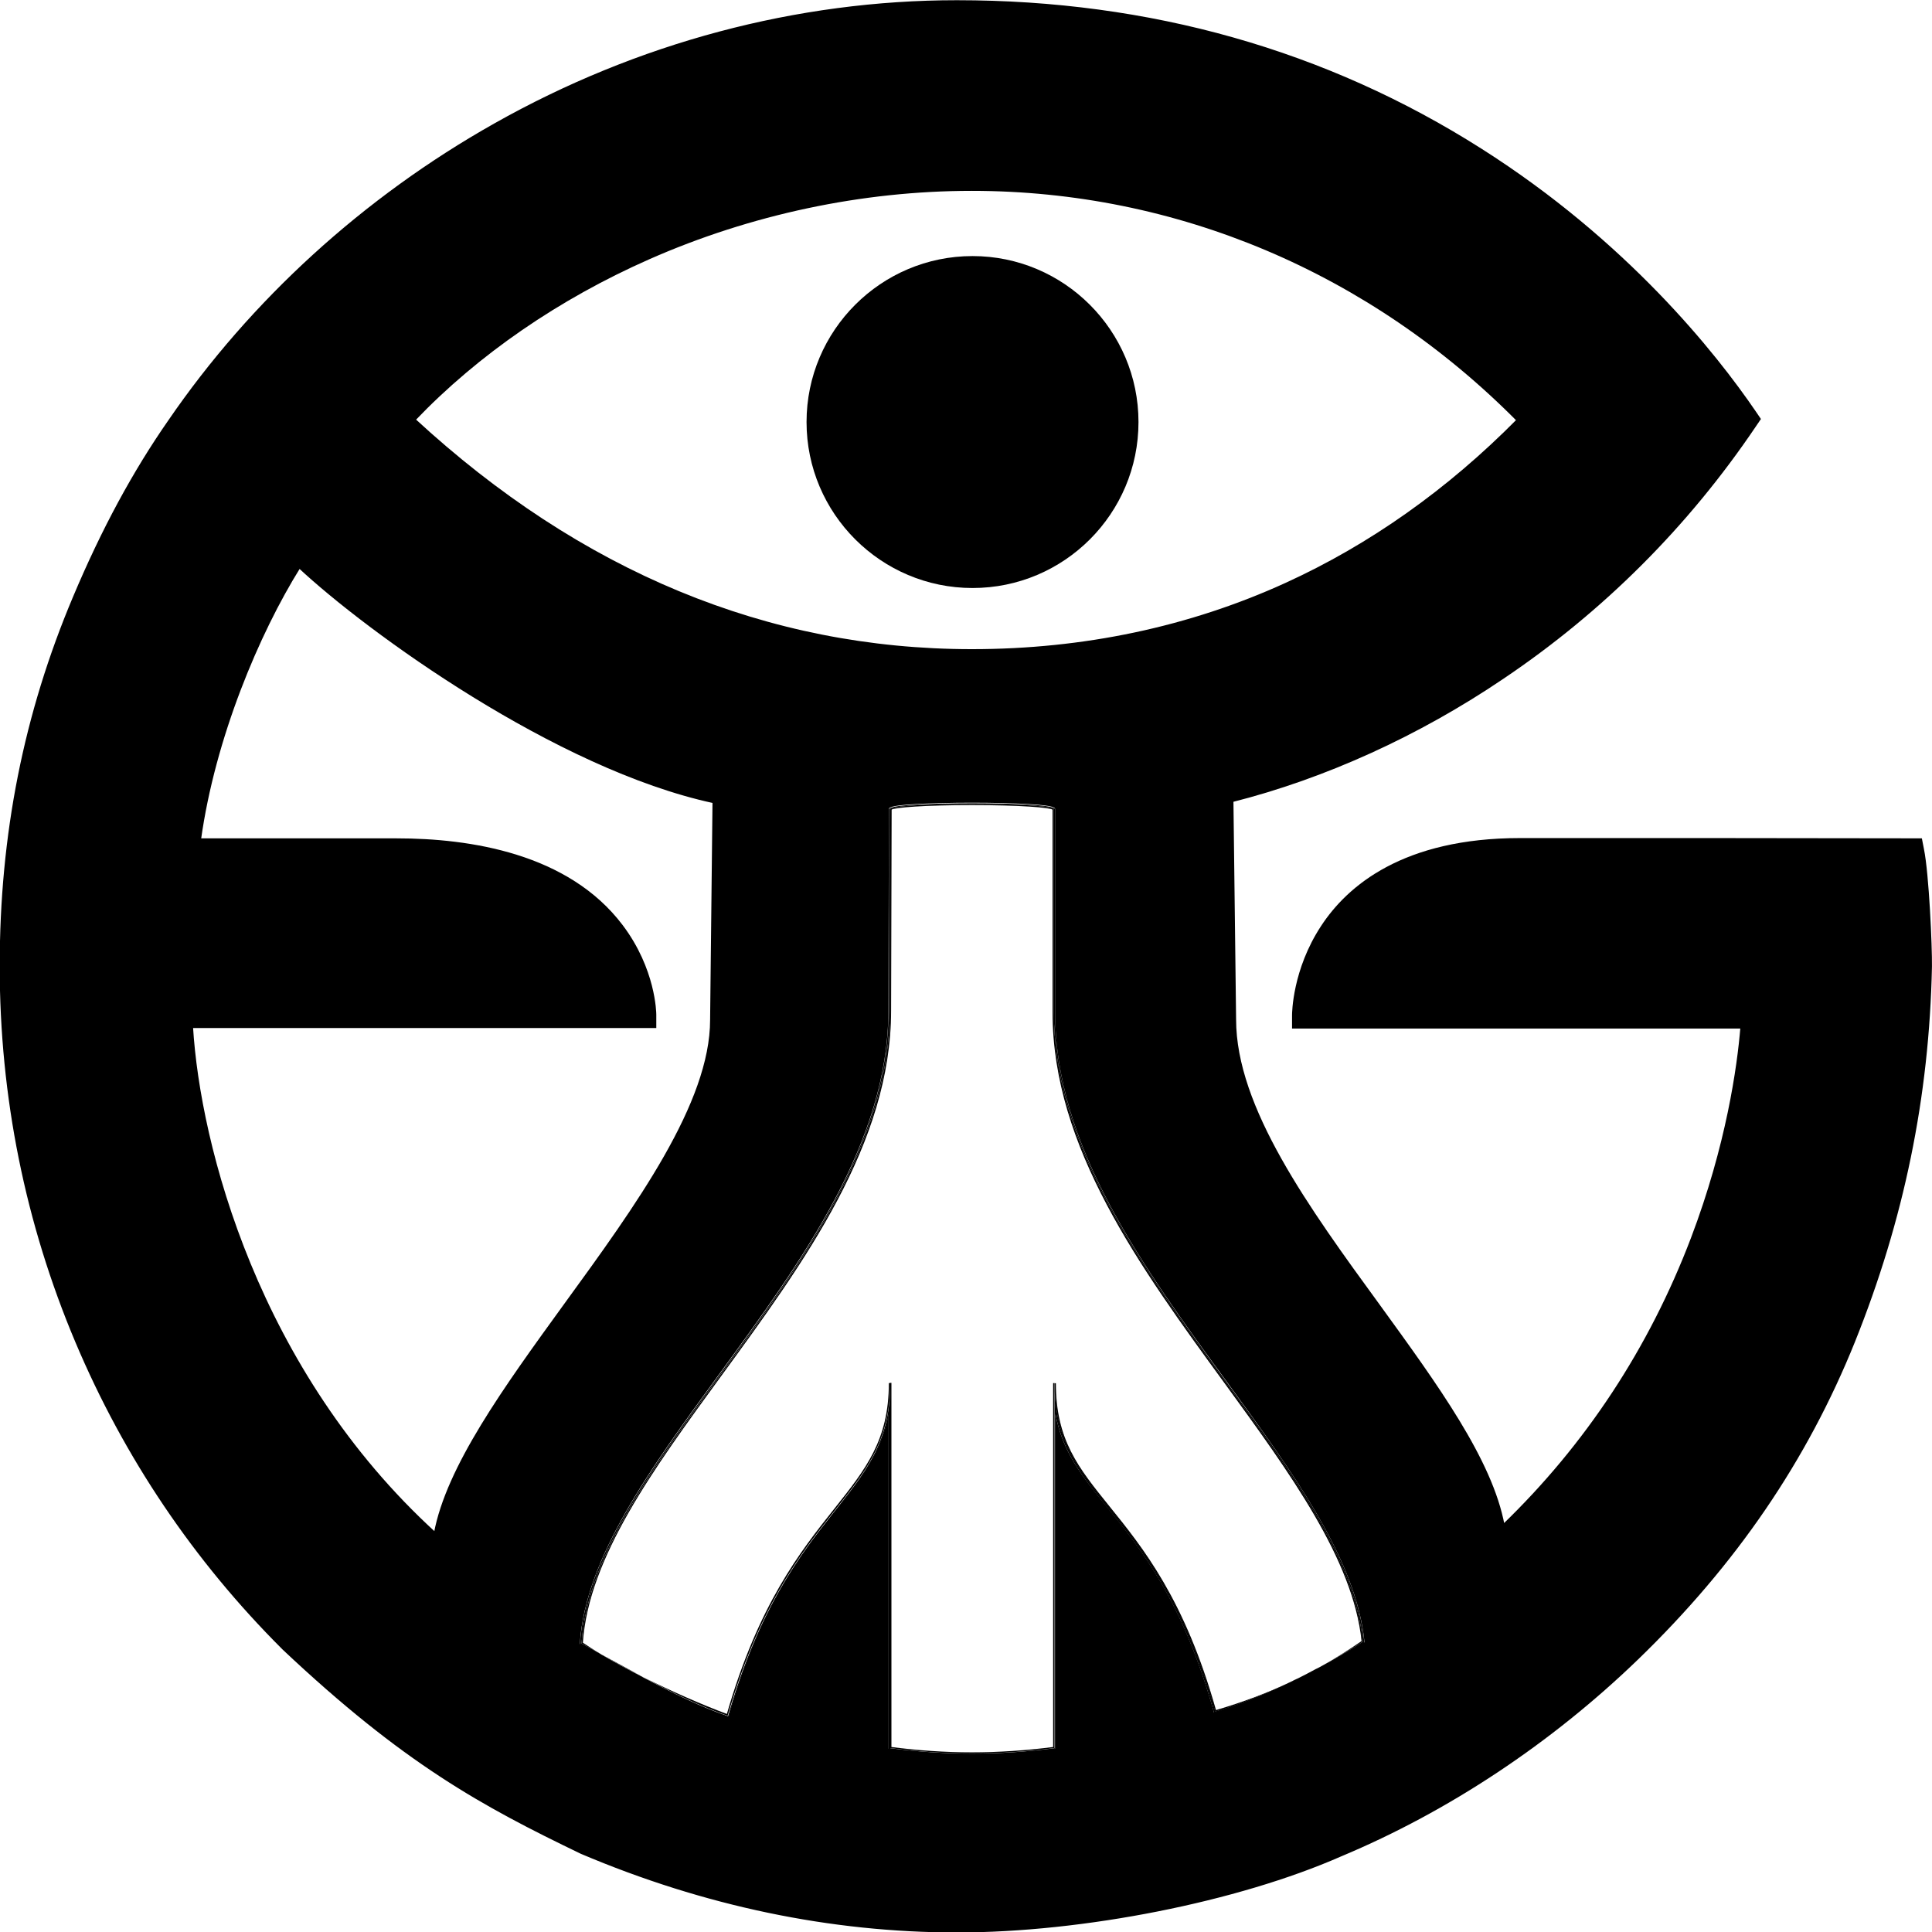 <?xml version="1.0" encoding="utf-8"?>
<!-- Generator: Adobe Illustrator 21.1.0, SVG Export Plug-In . SVG Version: 6.00 Build 0)  -->
<svg version="1.1"
	 id="svg2" xmlns:cc="http://creativecommons.org/ns#" xmlns:dc="http://purl.org/dc/elements/1.1/" xmlns:rdf="http://www.w3.org/1999/02/22-rdf-syntax-ns#" xmlns:svg="http://www.w3.org/2000/svg"
	 xmlns="http://www.w3.org/2000/svg" xmlns:xlink="http://www.w3.org/1999/xlink" x="0px" y="0px" viewBox="0 0 966.7 966.7"
	 style="enable-background:new 0 0 966.7 966.7;" xml:space="preserve">
<style type="text/css">
	.st0{clip-path:url(#SVGID_2_);}
	.st1{clip-path:url(#SVGID_4_);}
	.st2{fill:none;stroke:#000000;stroke-miterlimit:10;}
</style>
<g>
	<g>
		<g id="g10" transform="matrix(1.333,0,0,-1.333,0,1122.52)">
			<defs>
				<rect id="SVGID_1_" x="-203.4" y="-81.9" width="1122.5" height="1122.5"/>
			</defs>
			<clipPath id="SVGID_2_">
				<use xlink:href="#SVGID_1_"  style="overflow:visible;"/>
			</clipPath>
			<g id="g12" class="st0">
				<g id="g14">
					<g id="g22">
					</g>
					<g id="g20">
						<g id="g74">
							<defs>
								<rect id="SVGID_3_" x="-120.3" y="-3.4" width="965.7" height="965.7"/>
							</defs>
							<clipPath id="SVGID_4_">
								<use xlink:href="#SVGID_3_"  style="overflow:visible;"/>
							</clipPath>
							<g id="g72" class="st1">
								<g id="g30" transform="translate(330.16,400.89)">
									<path id="path28" d="M-63.1,58.4l1,81.8c-59.1,12.7-129.9,64.1-155.6,88.2c-15.5-24.8-32.1-64.2-37.4-102.4h74
										c27.4,0,64.2-5.6,84.4-32.4c12.3-16.3,12.5-32.6,12.5-33.3v-4.5h-173.9c2.7-44.8,24.6-129.4,91.5-190.4
										c4.5,24.9,26.1,54.6,48.8,85.9C-91-11.4-63.1,27-63.1,58.4 M182-175.3l0,0.3c-3.1,30.9-26.7,63.3-51.7,97.6
										C98.6-34,65.9,10.9,65.9,61.2v76.2c0,0.6,0,1.4-10.1,2c-5.6,0.3-13.1,0.5-21.1,0.5c-8.1,0-15.6-0.2-21.1-0.5
										c-10.1-0.6-10.1-1.4-10.1-2L3.3,61.9C3.3,12.4-29-31.8-60.2-74.6c-25.8-35.3-50.1-68.7-52.3-101l0-0.3l0.3-0.1
										c3.2-1.7,6.3-3.4,9.4-5.1c16.2-8.9,31.6-17.3,45.6-22l0.5-0.2l0.1,0.5c11.9,41.3,27.6,61.2,40.3,77.1
										c9.3,11.7,17,21.5,19.7,36.2v-125.7l0.4-0.1c10.2-1.4,20.5-2,30.8-2s20.7,0.7,31,2l0.4,0.1v125.8
										c2.6-14.4,10.2-23.8,19.4-35.1c12.6-15.6,28.3-34.9,40-76.6l0.1-0.5l0.5,0.1c17.4,5.1,35.6,13.7,55.6,26.3L182-175.3z
										 M391.5,122.4c1.9-9.3,3.1-36.6,3-44c-1-49-10.5-95-28.9-140.8c-17.9-44.4-44.5-83.3-81.2-118.9
										c-32.5-31.4-71-57-111.4-73.9c-38.7-17-96.6-28.4-144-28.4c-47.3,0-94.8,9.9-141,29.5l-0.2,0.1
										c-36.7,17.7-66.1,33.6-111.5,76.4l-0.1,0.1c-33.3,33.2-59.4,72-77.6,115.1c-18.8,44.5-28.4,92-28.4,141
										c0,49.4,9,94.7,27.5,138.5c10.7,25.4,22.4,47,35.7,66.1c30.9,45.1,73.2,83.7,122.2,111.3c53.5,30.2,113.4,46.1,173.4,46.1
										c72.3,0,138.5-18.7,196.7-55.7c54.5-34.6,87.8-76.5,102.8-98.5l1.7-2.5l-1.7-2.5c-25.3-37.5-57.1-69.3-94.5-94.5
										c-31.9-21.6-67-37.5-101.7-46.3l1-82.1c0-33.2,27.5-71,54.1-107.5c21.6-29.7,42.2-58,46.7-82.5
										c31.3,30.1,55.1,66.3,70.9,107.8c13.3,35,17.4,64.6,18.6,79.3H155.3v4.5c0,0.7,0.1,16.9,10.8,33.2
										c9.8,15,30.6,32.8,74.3,32.8l70.9,0l79.5-0.1L391.5,122.4z M239.6,283.6c-55.4,55.9-128.1,86.6-205,86.6
										c-41.2,0-83.2-8.9-121.2-25.7c-34-15-64.4-35.9-88.1-60.7C-112.5,226.2-42.1,197,34.6,197c42,0,81.7,8.4,117.9,24.9
										C184.1,236.3,213.4,257.1,239.6,283.6"/>
								</g>
								<g id="g34" transform="translate(558.59,157.99)">
									<path id="path32" d="M-63.1,58.4c5.4,2.9,10.7,6.1,16.1,9.5c-6.9,68.9-116,145-116,236.2v76.2c0,2.7-61.4,2.7-61.4,0
										l-0.2-75.5c0-91.2-111.1-167-115.7-237.6c2.4-1.3,4.8-2.6,7.1-3.9c0,0,0.1,0,0.1-0.1c4.7-2.8,10-5.7,15.6-8.5
										c0.1,0,0.1,0,0.1-0.1c11.3-6,22-11.3,32.1-14.7c23,80.2,60.9,80.2,60.9,124.9V27.9c20.5-2.7,41-2.7,61.7,0V165
										c0-44.7,37.8-43,60.3-123.3c9.5,2.8,19,6.6,28.5,11.2c0.9,0.4,1.8,0.9,2.7,1.3c2.2,1.1,4.3,2.2,6.5,3.4
										C-64.2,57.8-63.7,58.1-63.1,58.4 M-46.5,68l0-0.3l-0.3-0.2c-20-12.6-38.2-21.2-55.6-26.3l-0.5-0.1l-0.1,0.5
										c-11.7,41.7-27.4,61.1-40,76.6c-9.1,11.3-16.7,20.7-19.4,35.1V27.5l-0.4-0.1c-10.3-1.4-20.8-2.1-31-2.1
										c-10.3,0-20.6,0.7-30.8,2l-0.4,0.1v125.7c-2.7-14.7-10.4-24.4-19.7-36.2c-12.7-16-28.4-35.8-40.3-77.1l-0.1-0.5l-0.5,0.2
										c-14,4.7-29.4,13.1-45.6,22c-3.1,1.7-6.3,3.4-9.4,5.1l-0.3,0.2l0,0.3c2.1,32.3,26.5,65.7,52.3,101
										c31.2,42.8,63.5,87,63.5,136.5l0.2,75.5c0,0.6,0,1.4,10.1,2c5.6,0.3,13.1,0.5,21.1,0.5c8.1,0,15.6-0.2,21.1-0.5
										c10.1-0.6,10.1-1.4,10.1-2v-76.2c0-50.3,32.7-95.1,64.3-138.5C-73.2,131.3-49.6,98.9-46.5,68"/>
								</g>
								<g id="g38" transform="translate(558.59,157.99)">
									<path id="path36" d="M-63.1,58.4c5.4,3,10.5,6.2,15.6,9.7C-50.7,98.7-74.2,130.9-99,165c-31.7,43.5-64.5,88.5-64.5,139.1
										v76.1c-1.2,0.8-12.1,1.7-30.2,1.7c-18.1,0-29-0.9-30.2-1.7l-0.2-75.4c0-49.8-32.4-94.2-63.7-137.1
										c-25.6-35.1-49.8-68.2-52-100.2c2-1.3,4.2-2.8,6.6-4.2c-2.4,1.3-4.7,2.6-7.1,3.9c4.7,70.6,115.7,146.3,115.7,237.6
										l0.2,75.5c0,2.7,61.4,2.7,61.4,0v-76.2c0-91.2,109.2-167.3,116-236.2C-52.4,64.5-57.7,61.4-63.1,58.4"/>
								</g>
								<g id="g42" transform="translate(556.9,157.07)">
									<path id="path40" d="M-63.1,58.4c0.6,0.3,1.1,0.6,1.7,0.9C-62,59-62.5,58.7-63.1,58.4"/>
								</g>
								<g id="g46" transform="translate(550.43,153.71)">
									<path id="path44" d="M-63.1,58.4c2.2,1.1,4.3,2.2,6.5,3.4C-58.8,60.6-60.9,59.5-63.1,58.4"/>
								</g>
								<g id="g50" transform="translate(550.43,153.71)">
									<path id="path48" d="M-63.1,58.4c-0.9-0.5-1.8-0.9-2.7-1.3C-64.9,57.6-64,58-63.1,58.4"/>
								</g>
								<g id="g54" transform="translate(547.74,152.4)">
									<path id="path52" d="M-63.1,58.4c-9.5-4.6-19-8.4-28.5-11.2c-22.6,80.3-60.3,78.6-60.3,123.3h0.5
										c0-21.3,8.4-31.7,20.1-46.2c12.6-15.6,28.3-35,40-76.5C-81.1,50.8-71.8,54.3-63.1,58.4"/>
								</g>
								<g id="g58" transform="translate(428.15,687.58)">
									<path id="path56" d="M-63.1,58.4c34.3,0,62.3-27.9,62.3-62.3s-27.9-62.3-62.3-62.3c-34.3,0-62.3,27.9-62.3,62.3
										S-97.4,58.4-63.1,58.4"/>
								</g>
								<g id="g62" transform="translate(458.91,264.53)">
									<path id="path60" d="M-63.1,58.4V-78.6c-20.7-2.7-41.2-2.7-61.7,0V58.5h0.5V-78.2c10-1.3,20.1-2,30.2-2s20.3,0.7,30.5,2
										V58.4H-63.1z"/>
								</g>
								<g id="g66" transform="translate(396.74,264.54)">
									<path id="path64" d="M-63.1,58.4h0.5c0-44.7-37.9-44.7-61-124.9c-10,3.4-20.8,8.7-32.1,14.7c10.8-5.4,22.4-10.5,31.8-14
										c11.9,41.2,27.6,61,40.3,77C-71.7,26.2-63.1,37-63.1,58.4"/>
								</g>
								<g id="g70" transform="translate(304.08,154.39)">
									<path id="path68" d="M-63.1,58.4c-5.6,2.8-10.9,5.7-15.6,8.5C-73.4,64-68.2,61.2-63.1,58.4"/>
								</g>
							</g>
						</g>
					</g>
					<g id="g76" transform="translate(422.29,58.82)">
						<path id="path78" class="st2" d="M-63.1,58.4c-47.3,0-94.8,9.9-141,29.5l-0.2,0.1c-36.7,17.7-66.1,33.6-111.5,76.4l-0.1,0.1
							c-33.3,33.2-59.4,72-77.6,115.1c-18.8,44.5-28.4,92-28.4,141c0,49.4,9,94.7,27.5,138.5c10.7,25.4,22.4,47,35.7,66.1
							c30.9,45.1,73.2,83.7,122.2,111.3c53.5,30.2,113.4,46.2,173.4,46.2c72.3,0,138.5-18.7,196.7-55.7
							c54.5-34.6,87.8-76.5,102.8-98.5l1.7-2.5l-1.7-2.5c-25.3-37.5-57.1-69.3-94.5-94.5c-31.9-21.6-67-37.5-101.7-46.3l1-82.1
							c0-33.2,27.5-71,54.1-107.5c21.6-29.8,42.2-58,46.7-82.5c31.2,30.1,55.1,66.3,70.9,107.8c13.3,35,17.4,64.6,18.6,79.3H63.2
							v4.5c0,0.7,0.1,16.9,10.8,33.2c9.8,15,30.6,32.8,74.3,32.8l70.9,0l79.5-0.1l0.7-3.6c1.9-9.3,3.1-36.6,3-44
							c-1-49-10.5-95-28.9-140.8c-17.9-44.4-44.4-83.3-81.2-118.9c-32.5-31.4-71-57-111.4-73.9C42.2,69.9-15.7,58.4-63.1,58.4z"/>
					</g>
					<g id="g80" transform="translate(635.87,622.96)">
						<path id="path82" class="st2" d="M-63.1,58.4c-1,1-2,2-3,3c-55.4,55.9-128.1,86.6-205,86.6c-41.2,0-83.1-8.9-121.2-25.7
							c-34-15-64.4-35.9-88.1-60.7c-1-1-2-2.1-3-3.2"/>
					</g>
					<g id="g84" transform="translate(215.3,629.23)">
						<path id="path86" class="st2" d="M-63.1,58.4c1.1-1,2.1-2,3.2-3C2.4-2.1,72.8-31.3,149.5-31.3c42,0,81.7,8.4,117.9,24.9
							C299,8,328.3,28.7,354.5,55.2c1,1,2,2,3,3"/>
					</g>
					<g id="g88" transform="translate(135.05,398.31)">
						<path id="path90" class="st2" d="M-63.1,58.4C-60.4,13.6-38.5-71,28.3-131.9C32.9-107,54.4-77.3,77.1-46
							C104.1-8.9,132,29.6,132,61l0.9,81.8C73.9,155.5,3.1,206.9-22.7,231c-15.5-24.8-32.1-64.2-37.4-102.4h74
							c27.4,0,64.2-5.6,84.4-32.4c12.3-16.3,12.5-32.6,12.5-33.3v-4.5H-63.1z"/>
					</g>
				</g>
			</g>
		</g>
	</g>
</g>
</svg>
